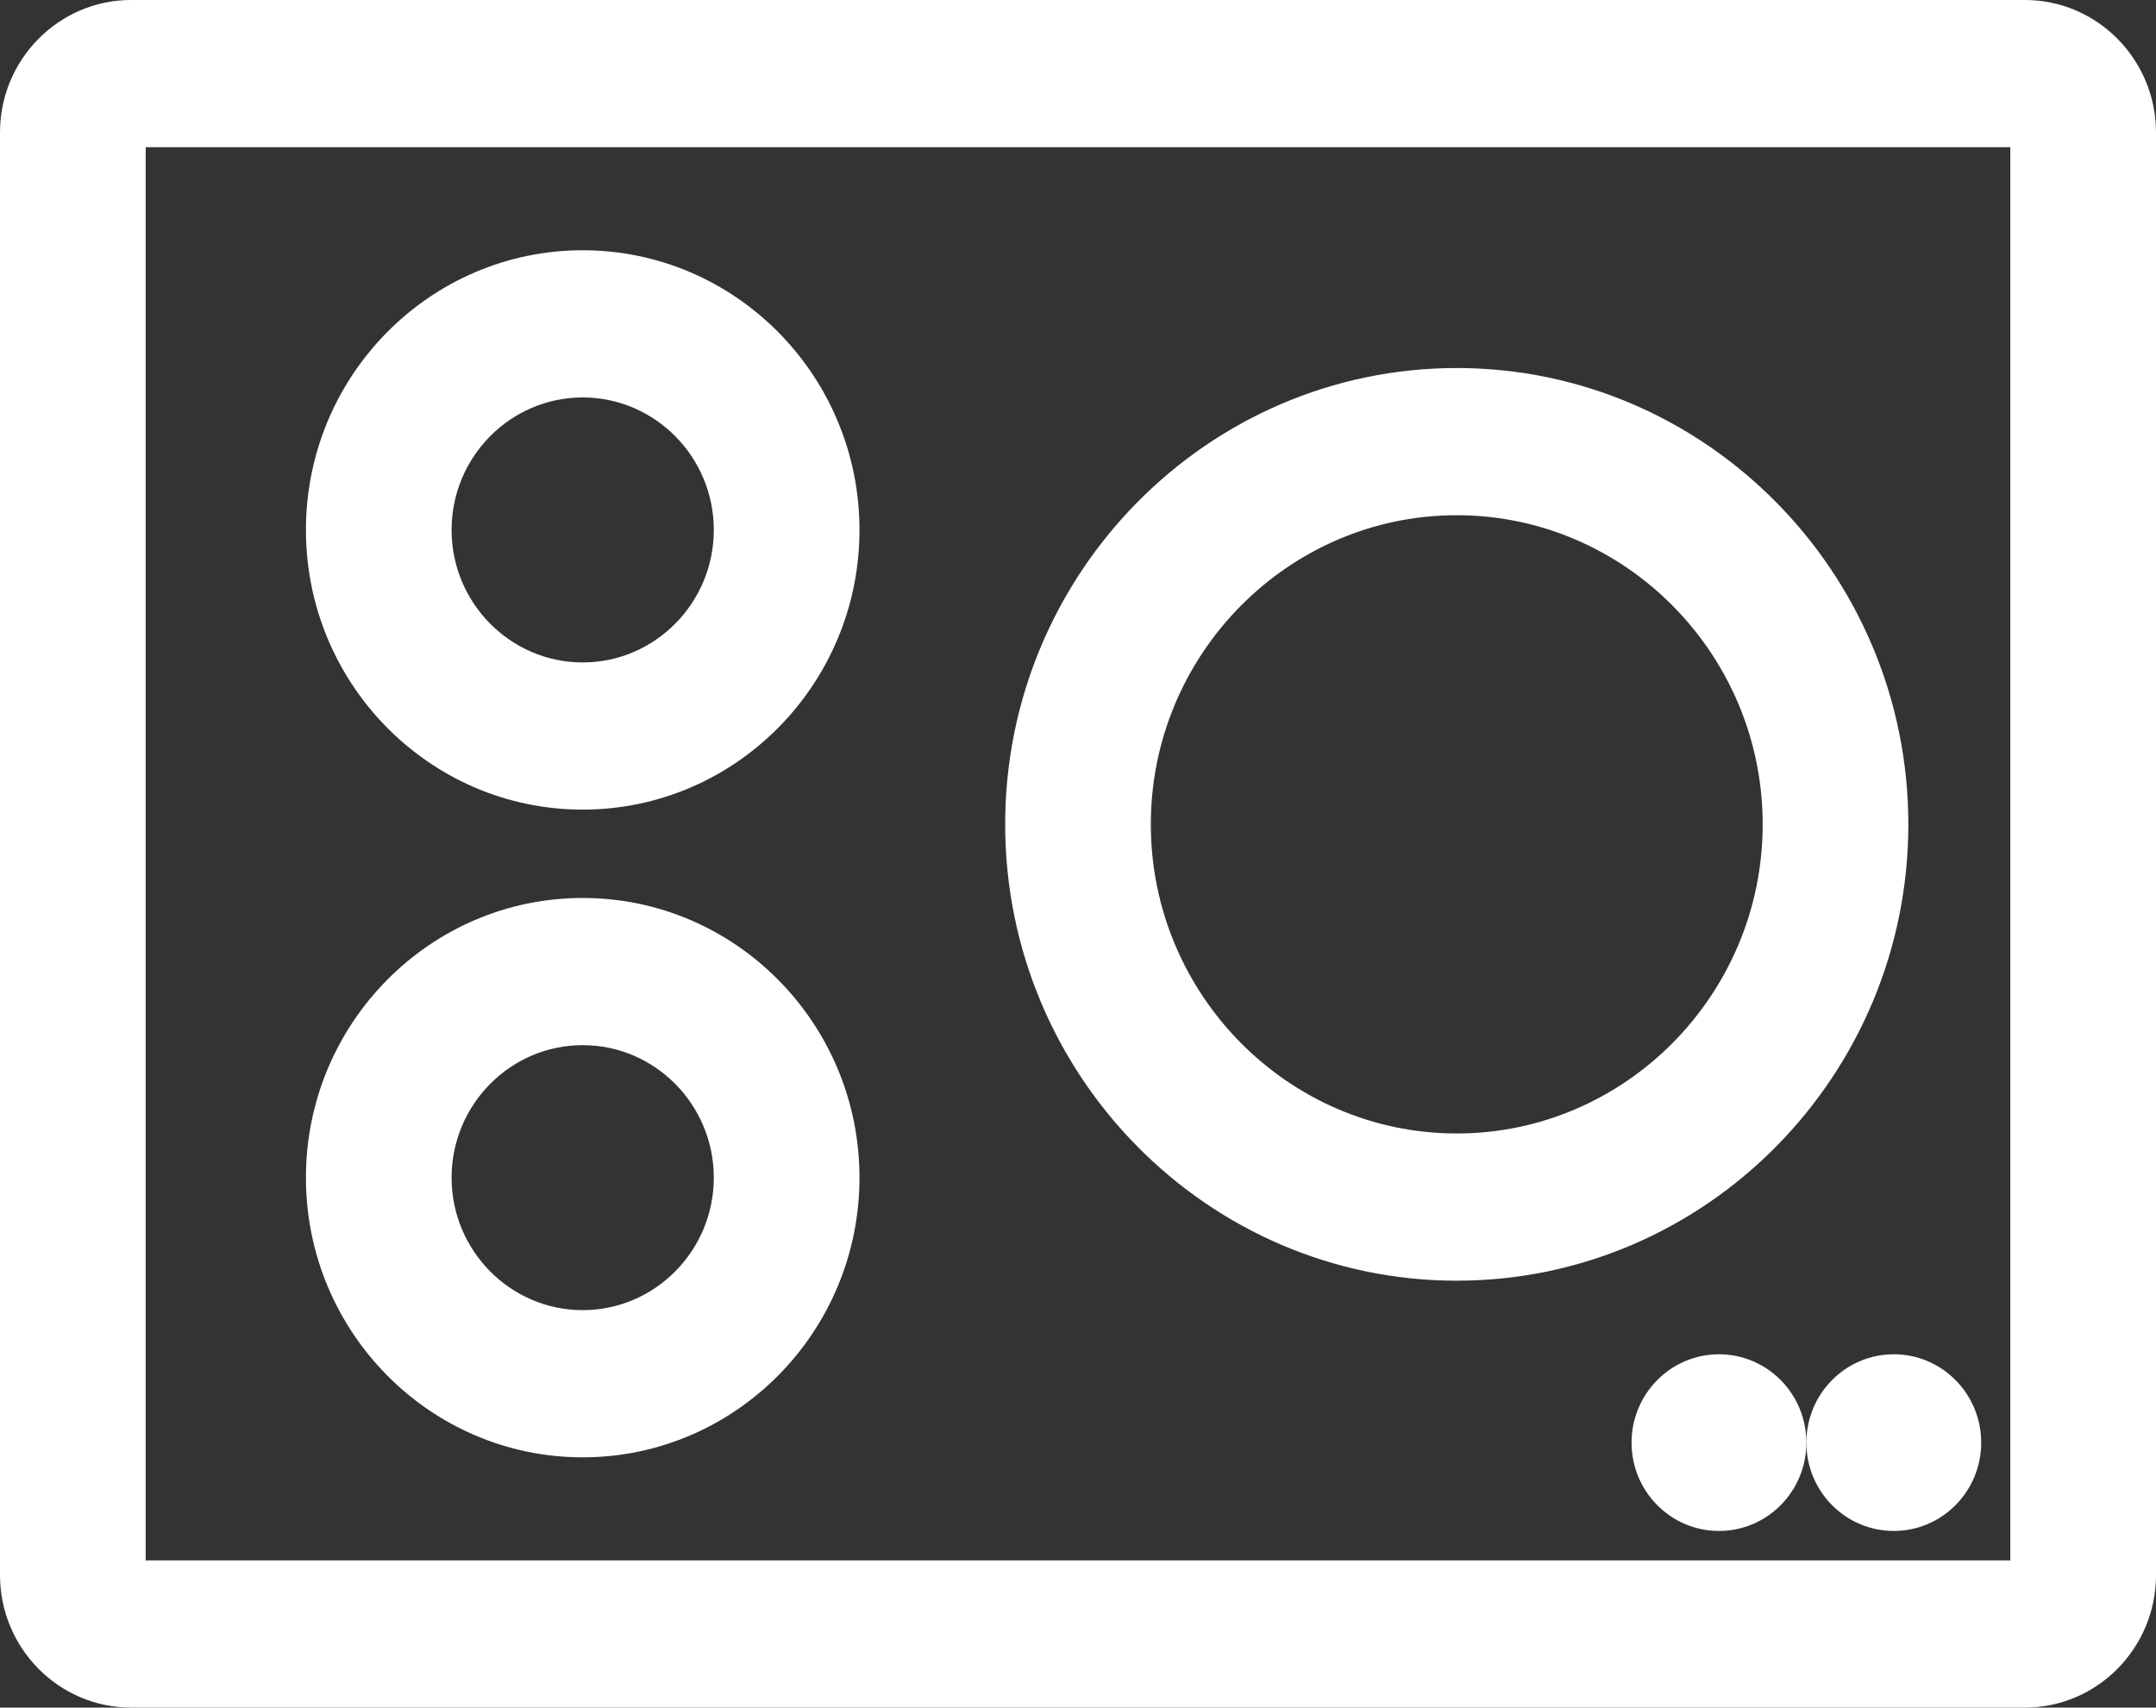 <svg width="77" height="61" viewBox="0 0 77 61" fill="none" xmlns="http://www.w3.org/2000/svg">
<rect x="0" y="0" width="77" height="61" fill="#333333" stroke="none"/>
<path d="M52.027 45.75C60.913 45.75 68.155 38.43 68.155 29.448C68.155 20.467 60.913 13.147 52.027 13.147C43.141 13.147 35.899 20.467 35.899 29.448C35.899 38.43 43.141 45.75 52.027 45.75ZM52.027 18.405C58.041 18.405 62.953 23.369 62.953 29.448C62.953 35.527 58.041 40.491 52.027 40.491C46.013 40.491 41.101 35.527 41.101 29.448C41.101 23.369 46.013 18.405 52.027 18.405Z" fill="white"/>
<path d="M61.392 54.69C63.116 54.69 64.513 53.277 64.513 51.535C64.513 49.792 63.116 48.379 61.392 48.379C59.668 48.379 58.27 49.792 58.27 51.535C58.27 53.277 59.668 54.69 61.392 54.69Z" fill="white"/>
<path d="M67.635 54.69C69.359 54.69 70.757 53.277 70.757 51.535C70.757 49.792 69.359 48.379 67.635 48.379C65.911 48.379 64.513 49.792 64.513 51.535C64.513 53.277 65.911 54.69 67.635 54.69Z" fill="white"/>
<path d="M72.318 0H4.682C2.102 0 0 2.124 0 4.733V56.267C0 58.876 2.102 61 4.682 61H72.318C74.898 61 77 58.876 77 56.267V4.733C77 2.124 74.898 0 72.318 0ZM71.797 5.259V55.741H5.203V5.259H71.797Z" fill="white"/>
<path d="M20.811 28.922C26.263 28.922 30.696 24.442 30.696 18.931C30.696 13.42 26.263 8.94 20.811 8.94C15.358 8.94 10.926 13.42 10.926 18.931C10.926 24.442 15.358 28.922 20.811 28.922ZM20.811 14.198C23.391 14.198 25.493 16.323 25.493 18.931C25.493 21.539 23.391 23.664 20.811 23.664C18.23 23.664 16.128 21.539 16.128 18.931C16.128 16.323 18.23 14.198 20.811 14.198Z" fill="white"/>
<path d="M20.811 52.06C26.263 52.06 30.696 47.58 30.696 42.069C30.696 36.558 26.263 32.078 20.811 32.078C15.358 32.078 10.926 36.558 10.926 42.069C10.926 47.58 15.358 52.06 20.811 52.06ZM20.811 37.336C23.391 37.336 25.493 39.461 25.493 42.069C25.493 44.677 23.391 46.802 20.811 46.802C18.23 46.802 16.128 44.677 16.128 42.069C16.128 39.461 18.23 37.336 20.811 37.336Z" fill="white"/>
</svg>

